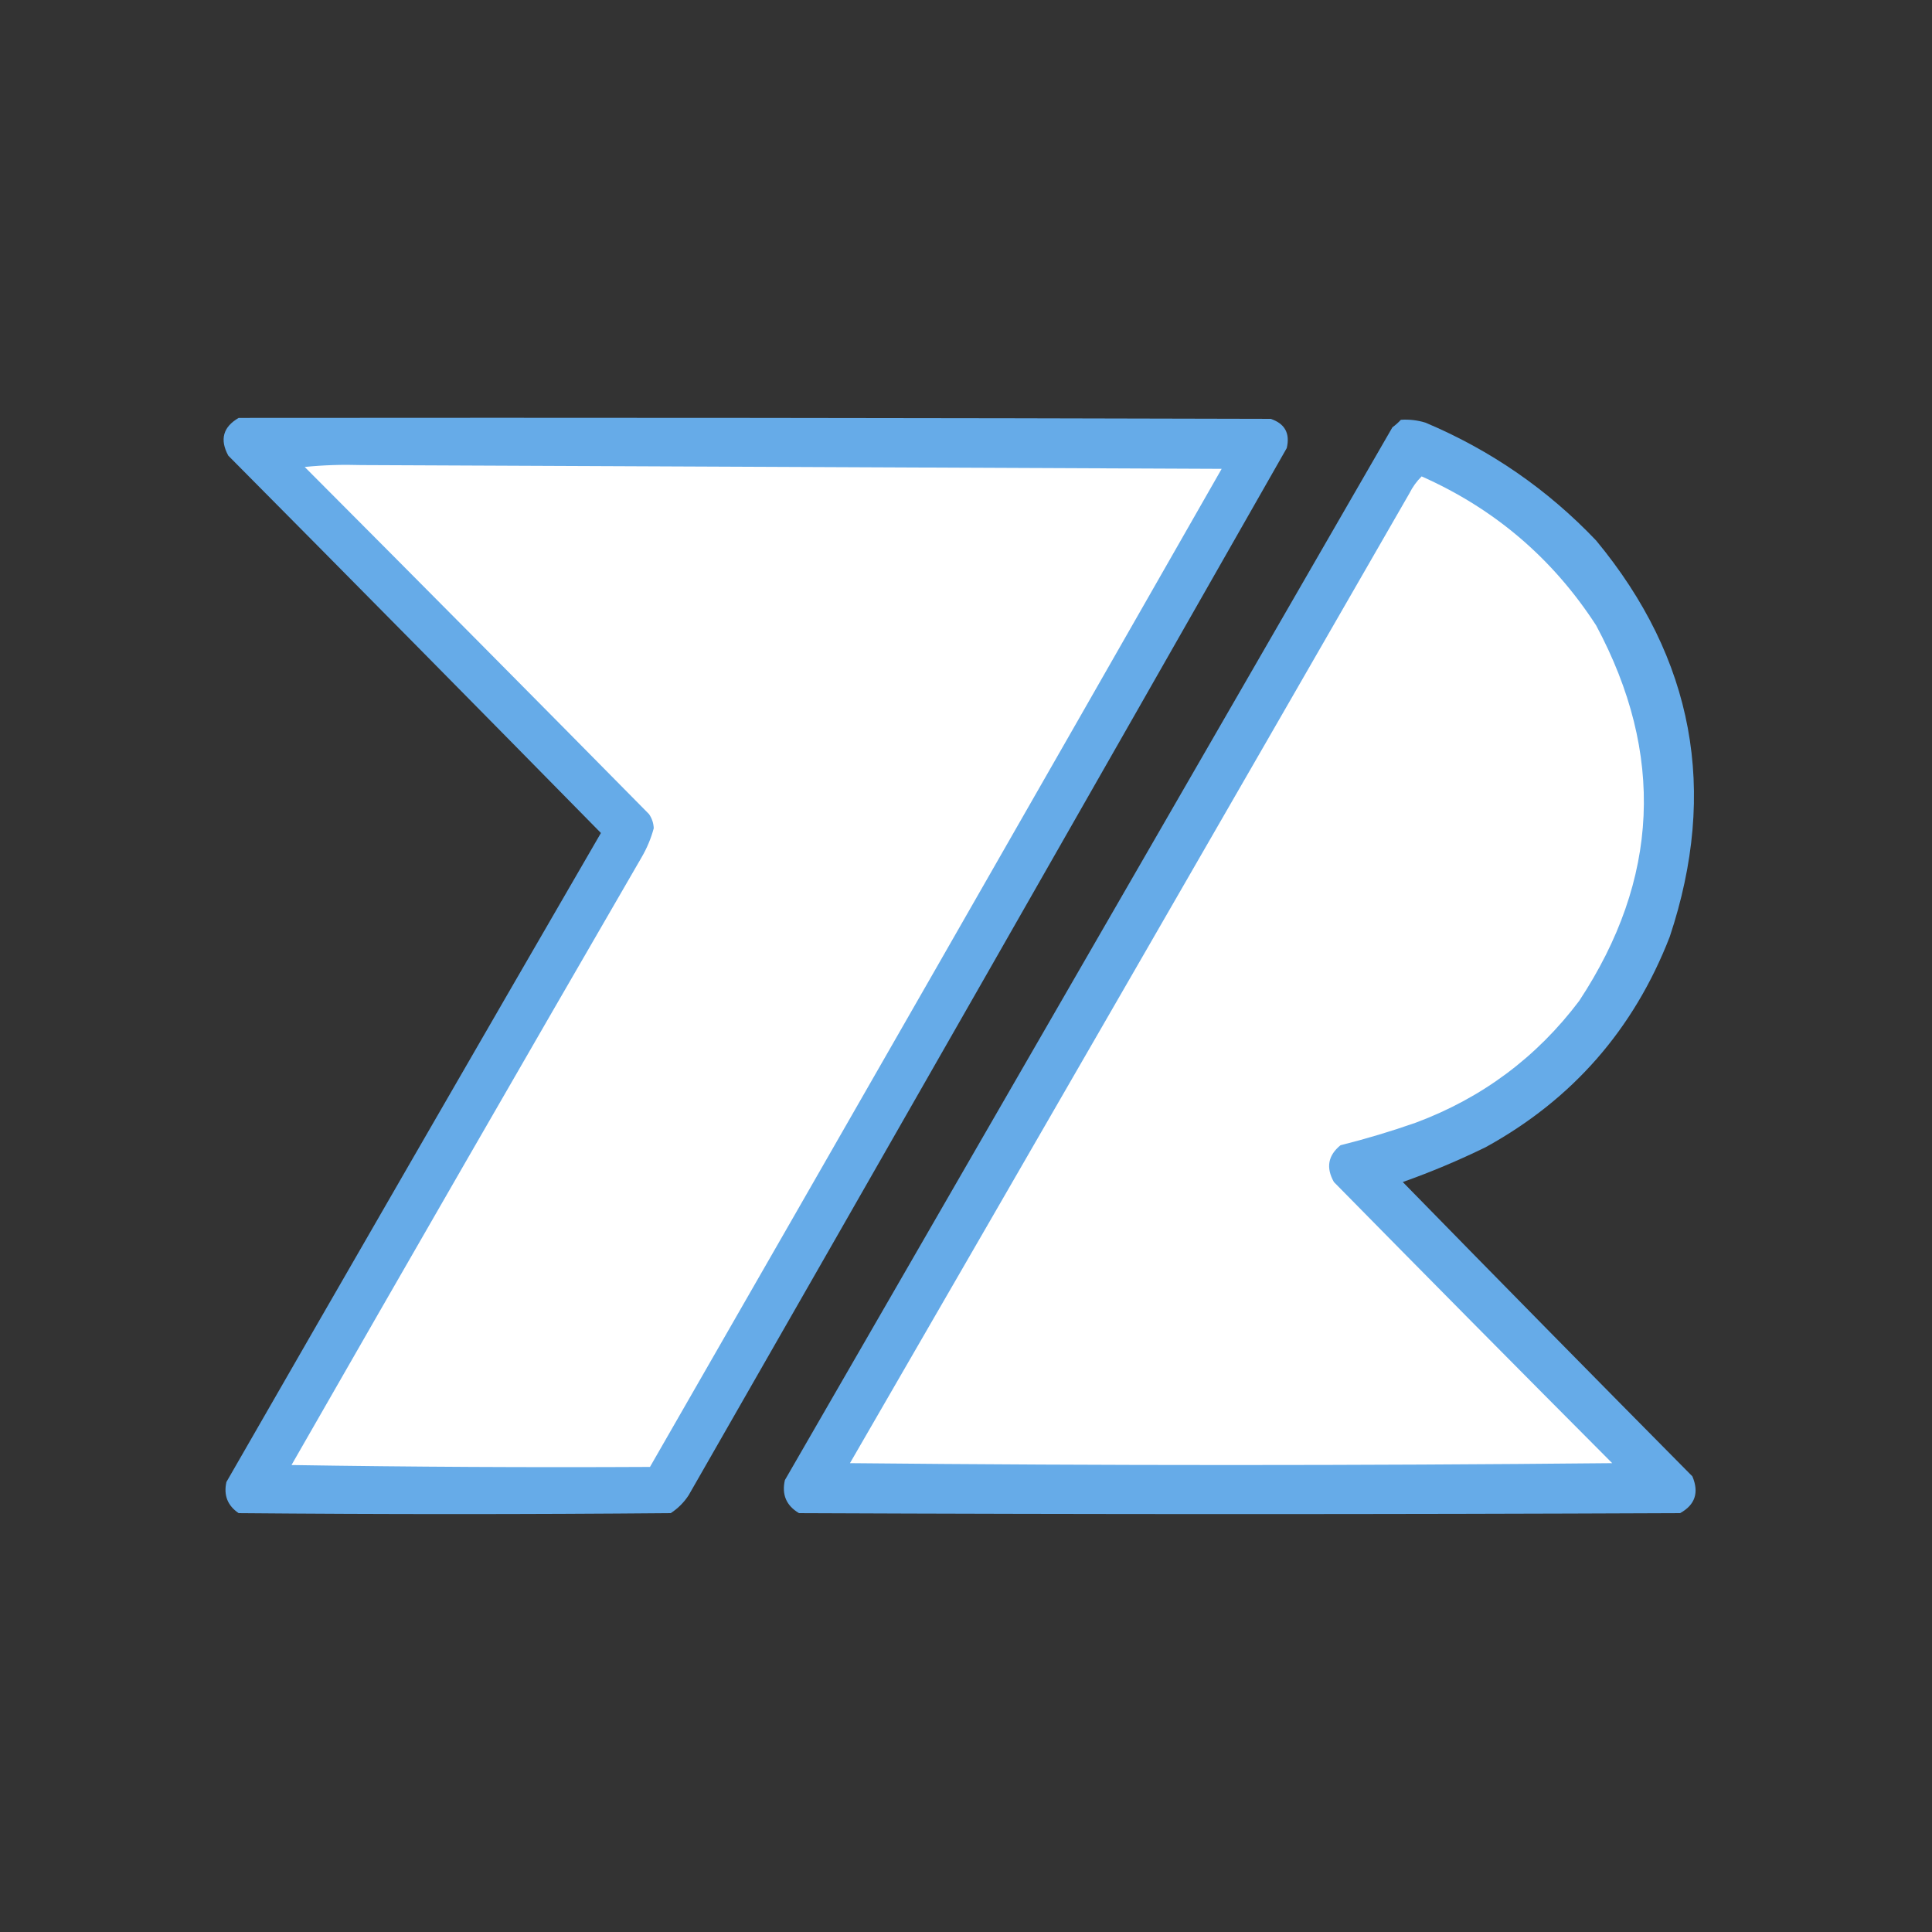 <?xml version="1.0" encoding="UTF-8"?>
<!DOCTYPE svg PUBLIC "-//W3C//DTD SVG 1.1//EN" "http://www.w3.org/Graphics/SVG/1.1/DTD/svg11.dtd">
<svg xmlns="http://www.w3.org/2000/svg" version="1.1" width="1024px" height="1024px" style="shape-rendering:geometricPrecision; text-rendering:geometricPrecision; image-rendering:optimizeQuality; fill-rule:evenodd; clip-rule:evenodd" xmlns:xlink="http://www.w3.org/1999/xlink">

<rect width="100%" height="100%" fill="#333333" stroke="none"/>

<g><path style="opacity:1" fill="#66abe8" d="M 126.5,221.5 C 308.834,221.333 491.167,221.5 673.5,222C 681.021,224.536 683.854,229.702 682,237.5C 576.6,422.631 470.933,607.631 365,792.5C 362.5,796.333 359.333,799.5 355.5,802C 279.167,802.667 202.833,802.667 126.5,802C 120.615,798.02 118.449,792.52 120,785.5C 185.967,670.704 252.134,556.037 318.5,441.5C 252.847,374.681 187.014,308.014 121,241.5C 116.378,232.97 118.211,226.303 126.5,221.5 Z"/></g>
<g><path style="opacity:1" fill="#66abe8" d="M 742.5,222.5 C 746.936,222.21 751.27,222.71 755.5,224C 790.072,238.591 820.239,259.425 846,286.5C 897.766,349.075 910.766,419.075 885,496.5C 865.96,545.534 833.46,582.701 787.5,608C 773.085,615.049 758.418,621.216 743.5,626.5C 794.431,678.599 845.598,730.599 897,782.5C 900.616,791.088 898.449,797.588 890.5,802C 734.833,802.667 579.167,802.667 423.5,802C 416.764,798.024 414.264,792.191 416,784.5C 523.333,598.5 630.667,412.5 738,226.5C 739.667,225.267 741.167,223.933 742.5,222.5 Z"/></g>

<g><path style="opacity:1" fill="#fff" d="M 161.5,247.5 C 171.319,246.506 181.319,246.173 191.5,246.5C 343.373,247.17 495.373,247.836 647.5,248.5C 546.767,424.964 445.767,601.298 344.5,777.5C 280.998,777.832 217.664,777.499 154.5,776.5C 216.057,669.058 277.89,561.725 340,454.5C 342.874,449.591 345.04,444.424 346.5,439C 346.385,436.268 345.552,433.768 344,431.5C 283.299,369.966 222.466,308.633 161.5,247.5 Z"/></g>
<g><path style="opacity:1" fill="#fff" d="M 854.5,775.5 C 719.833,776.833 585.167,776.833 450.5,775.5C 549.505,604.313 648.339,432.98 747,261.5C 748.689,258.109 750.856,255.109 753.5,252.5C 792.187,269.69 823.02,296.024 846,331.5C 882.494,399.675 879.494,466.008 837,530.5C 814.457,560.369 785.623,581.869 750.5,595C 737.315,599.628 723.982,603.628 710.5,607C 703.87,612.395 702.703,618.895 707,626.5C 756.034,676.367 805.201,726.034 854.5,775.5 Z"/></g>

</svg>
